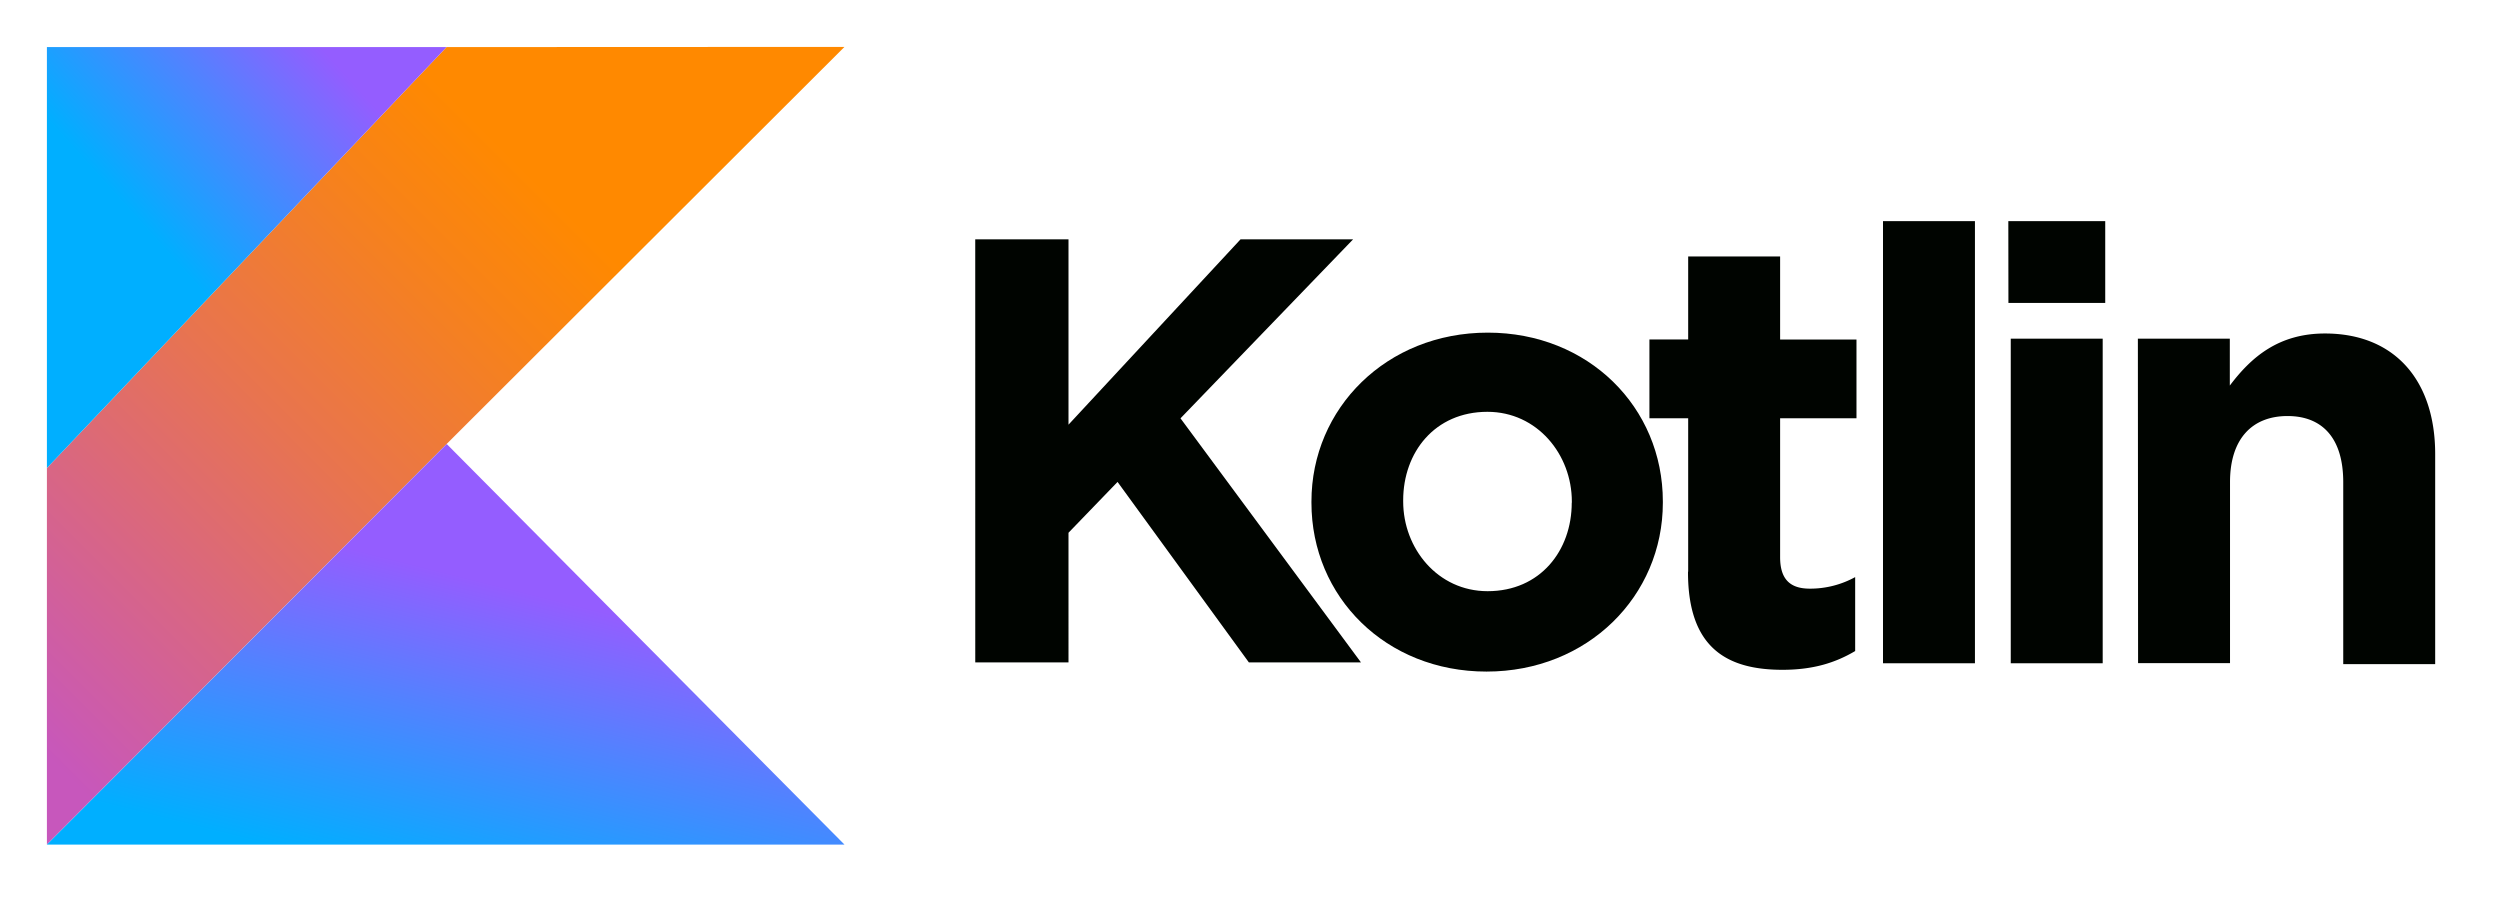 <svg xmlns="http://www.w3.org/2000/svg" xmlns:xlink="http://www.w3.org/1999/xlink" viewBox="0 0 98.704 35.704" fill="#fff" fill-rule="evenodd" stroke="#000" stroke-linecap="round" stroke-linejoin="round"><use xlink:href="#a" x="1.852" y="1.852"/><defs><linearGradient id="b" x1="-16.82%" y1="91.95%" x2="76.23%" y2="-1.09%"><stop offset="10.8%" stop-color="#c757bc"/><stop offset="17.3%" stop-color="#cd5ca9"/><stop offset="49.2%" stop-color="#e8744f"/><stop offset="71.6%" stop-color="#f88316"/><stop offset="82.3%" stop-color="#ff8900"/></linearGradient><linearGradient id="c" x1="31.92%" y1="135.93%" x2="77.28%" y2="45.62%"><stop offset="29.6%" stop-color="#00afff"/><stop offset="69.4%" stop-color="#5282ff"/><stop offset="100%" stop-color="#945dff"/></linearGradient><linearGradient id="d" x1="-2.37%" y1="52.28%" x2="61.13%" y2="-8%"><stop offset="29.6%" stop-color="#00afff"/><stop offset="69.4%" stop-color="#5282ff"/><stop offset="100%" stop-color="#945dff"/></linearGradient></defs><symbol id="a" overflow="visible"><g stroke="none" fill-rule="nonzero"><g fill="#000400"><path d="M36.652 7.596h3.682v7.319l6.793-7.318h4.444l-6.815 7.067 7.126 9.637h-4.426l-5.185-7.126-1.937 2.007V24.3h-3.681zm13.274 10.4v-.048c0-3.681 2.963-6.667 6.963-6.667 3.97 0 6.911 2.941 6.911 6.667v.048c0 3.682-2.963 6.667-6.963 6.667-3.97 0-6.911-2.941-6.911-6.667zm10.281 0v-.048c0-1.852-1.363-3.541-3.333-3.541-2.082 0-3.326 1.604-3.326 3.493v.048c0 1.852 1.363 3.541 3.333 3.541 2.081 0 3.322-1.604 3.322-3.493z"/><path d="M64.8 20.7v-6.037h-1.53v-3.111h1.53V8.274h3.63v3.278h3.015v3.111H68.43v5.482c0 .837.359 1.244 1.17 1.244a3.689 3.689 0 0 0 1.793-.456v2.919c-.767.456-1.648.741-2.87.741-2.222 0-3.73-.889-3.73-3.852zm7.692-13.822h3.63v17.456h-3.63zm4.948 0h3.826v3.23h-3.822zm.096 4.641h3.63v12.815h-3.63zm5.019 0h3.63v1.852c.837-1.111 1.915-2.056 3.756-2.056 2.752 0 4.352 1.852 4.352 4.759v8.296h-3.63v-7.189c0-1.722-.815-2.607-2.2-2.607s-2.27.889-2.27 2.607v7.148h-3.63z"/></g><path d="M15.778.007 0 16.626v14.863l15.785-15.815L31.489 0z" fill="url(#b)"/><path d="m0 31.493 15.785-15.815 15.704 15.815z" fill="url(#c)"/><path d="M0 .007h15.778L0 16.626z" fill="url(#d)"/></g></symbol></svg>
